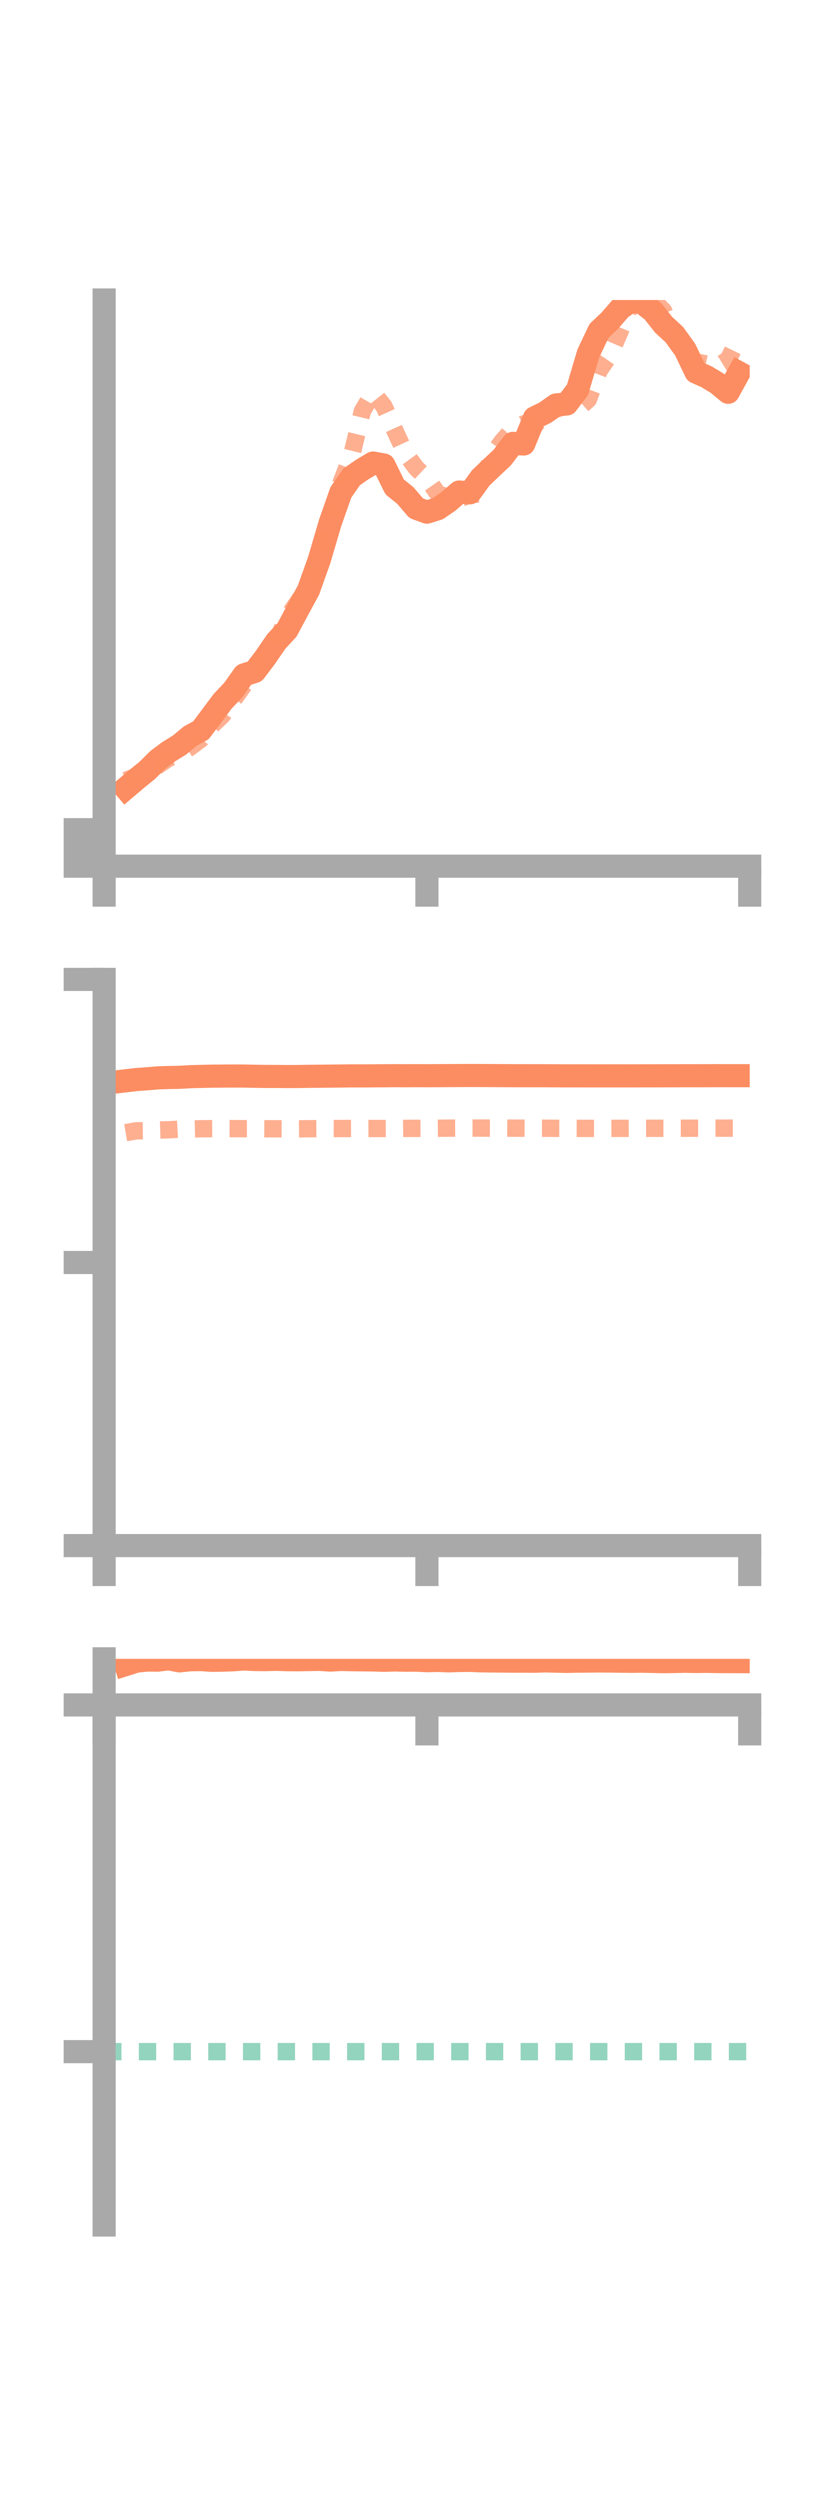 <?xml version="1.0" encoding="utf-8" standalone="no"?>
<!DOCTYPE svg PUBLIC "-//W3C//DTD SVG 1.1//EN"
  "http://www.w3.org/Graphics/SVG/1.1/DTD/svg11.dtd">
<!-- Created with matplotlib (https://matplotlib.org/) -->
<svg height="216pt" version="1.1" viewBox="0 0 72 216" width="72pt" xmlns="http://www.w3.org/2000/svg" xmlns:xlink="http://www.w3.org/1999/xlink">
 <defs>
  <style type="text/css">*{stroke-linecap:butt;stroke-linejoin:round;}</style>
 </defs>
 <g id="figure_1">
  <g id="patch_1">
   <path d="M 0 216 
L 72 216 
L 72 0 
L 0 0 
z
" style="fill:none;"/>
  </g>
  <g id="axes_1">
   <g id="patch_2">
    <path d="M 9 74.838 
L 64.8 74.838 
L 64.8 25.92 
L 9 25.92 
z
" style="fill:none;"/>
   </g>
   <g id="matplotlib.axis_1">
    <g id="xtick_1">
     <g id="line2d_1">
      <defs>
       <path d="M 0 0 
L 0 3.5 
" id="ma4b99b7da7" style="stroke:#a9a9a9;stroke-width:2;"/>
      </defs>
      <g>
       <use style="fill:#a9a9a9;stroke:#a9a9a9;stroke-width:2;" x="9" xlink:href="#ma4b99b7da7" y="74.838"/>
      </g>
     </g>
    </g>
    <g id="xtick_2">
     <g id="line2d_2">
      <g>
       <use style="fill:#a9a9a9;stroke:#a9a9a9;stroke-width:2;" x="36.9" xlink:href="#ma4b99b7da7" y="74.838"/>
      </g>
     </g>
    </g>
    <g id="xtick_3">
     <g id="line2d_3">
      <g>
       <use style="fill:#a9a9a9;stroke:#a9a9a9;stroke-width:2;" x="64.8" xlink:href="#ma4b99b7da7" y="74.838"/>
      </g>
     </g>
    </g>
   </g>
   <g id="matplotlib.axis_2">
    <g id="ytick_1">
     <g id="line2d_4">
      <defs>
       <path d="M 0 0 
L -3.5 0 
" id="m5ea9972feb" style="stroke:#a9a9a9;stroke-width:2;"/>
      </defs>
      <g>
       <use style="fill:#a9a9a9;stroke:#a9a9a9;stroke-width:2;" x="9" xlink:href="#m5ea9972feb" y="74.838"/>
      </g>
     </g>
    </g>
    <g id="ytick_2">
     <g id="line2d_5">
      <g>
       <use style="fill:#a9a9a9;stroke:#a9a9a9;stroke-width:2;" x="9" xlink:href="#m5ea9972feb" y="73.262"/>
      </g>
     </g>
    </g>
    <g id="ytick_3">
     <g id="line2d_6">
      <g>
       <use style="fill:#a9a9a9;stroke:#a9a9a9;stroke-width:2;" x="9" xlink:href="#m5ea9972feb" y="71.687"/>
      </g>
     </g>
    </g>
   </g>
   <g id="line2d_7">
    <path clip-path="url(#p5a95a47395)" d="M 10.86 68.111 
L 11.79 67.321 
L 12.72 66.566 
L 13.65 65.645 
L 14.58 64.948 
L 15.51 64.376 
L 16.44 63.605 
L 17.37 63.096 
L 18.3 61.857 
L 19.23 60.608 
L 20.16 59.621 
L 21.09 58.31 
L 22.02 58.014 
L 22.95 56.784 
L 23.88 55.427 
L 24.81 54.422 
L 25.74 52.683 
L 26.67 50.97 
L 27.6 48.361 
L 28.53 45.195 
L 29.46 42.546 
L 30.39 41.203 
L 31.32 40.56 
L 32.25 40.007 
L 33.18 40.177 
L 34.11 42.066 
L 35.04 42.818 
L 35.97 43.909 
L 36.9 44.25 
L 37.83 43.957 
L 38.76 43.324 
L 39.69 42.51 
L 40.62 42.58 
L 41.55 41.296 
L 42.48 40.405 
L 43.41 39.533 
L 44.34 38.309 
L 45.27 38.361 
L 46.2 36.104 
L 47.13 35.649 
L 48.06 34.988 
L 48.99 34.902 
L 49.92 33.677 
L 50.85 30.54 
L 51.78 28.583 
L 52.71 27.706 
L 53.64 26.632 
L 54.57 25.999 
L 55.5 26.157 
L 56.43 26.88 
L 57.36 28.059 
L 58.29 28.913 
L 59.22 30.205 
L 60.15 32.146 
L 61.08 32.559 
L 62.01 33.123 
L 62.94 33.894 
L 63.87 32.205 
" style="fill:none;stroke:#fc8d62;stroke-linecap:square;stroke-width:2;"/>
   </g>
   <g id="line2d_8">
    <path clip-path="url(#p5a95a47395)" d="M 10.86 67.427 
L 11.79 67.076 
L 12.72 66.595 
L 13.65 66.14 
L 14.58 65.511 
L 15.51 65.166 
L 16.44 64.56 
L 17.37 63.857 
L 18.3 62.695 
L 19.23 61.802 
L 20.16 60.493 
L 21.09 59.193 
L 22.02 57.993 
L 22.95 56.907 
L 23.88 55.463 
L 24.81 53.351 
L 25.74 52.02 
L 26.67 50.685 
L 27.6 47.819 
L 28.53 44.834 
L 29.46 41.75 
L 30.39 39.361 
L 31.32 35.524 
L 32.25 33.926 
L 33.18 35.096 
L 34.11 37.158 
L 35.04 39.164 
L 35.97 40.435 
L 36.9 41.313 
L 37.83 42.642 
L 38.76 43 
L 39.69 43.107 
L 40.62 42.749 
L 41.55 42.651 
L 42.48 39.392 
L 43.41 38.123 
L 44.34 37.066 
L 45.27 36.62 
L 46.2 36.792 
L 47.13 35.713 
L 48.06 35.347 
L 48.99 35.067 
L 49.92 35.351 
L 50.85 34.523 
L 51.78 32.04 
L 52.71 30.677 
L 53.64 28.513 
L 54.57 26.289 
L 55.5 25.516 
L 56.43 25.898 
L 57.36 26.866 
L 58.29 29.204 
L 59.22 30.561 
L 60.15 31.269 
L 61.08 31.456 
L 62.01 31.641 
L 62.94 31.073 
L 63.87 29.174 
" style="fill:none;stroke:#fc8d62;stroke-dasharray:1.5,1.5;stroke-dashoffset:0;stroke-opacity:0.7;stroke-width:1.5;"/>
   </g>
   <g id="patch_3">
    <path d="M 9 74.838 
L 9 25.92 
" style="fill:none;stroke:#a9a9a9;stroke-linecap:square;stroke-linejoin:miter;stroke-width:2;"/>
   </g>
   <g id="patch_4">
    <path d="M 64.8 74.838 
L 64.8 25.92 
" style="fill:none;"/>
   </g>
   <g id="patch_5">
    <path d="M 9 74.838 
L 64.8 74.838 
" style="fill:none;stroke:#a9a9a9;stroke-linecap:square;stroke-linejoin:miter;stroke-width:2;"/>
   </g>
   <g id="patch_6">
    <path d="M 9 25.92 
L 64.8 25.92 
" style="fill:none;"/>
   </g>
  </g>
  <g id="axes_2">
   <g id="patch_7">
    <path d="M 9 133.539 
L 64.8 133.539 
L 64.8 84.621 
L 9 84.621 
z
" style="fill:none;"/>
   </g>
   <g id="matplotlib.axis_3">
    <g id="xtick_4">
     <g id="line2d_9">
      <g>
       <use style="fill:#a9a9a9;stroke:#a9a9a9;stroke-width:2;" x="9" xlink:href="#ma4b99b7da7" y="133.539"/>
      </g>
     </g>
    </g>
    <g id="xtick_5">
     <g id="line2d_10">
      <g>
       <use style="fill:#a9a9a9;stroke:#a9a9a9;stroke-width:2;" x="36.9" xlink:href="#ma4b99b7da7" y="133.539"/>
      </g>
     </g>
    </g>
    <g id="xtick_6">
     <g id="line2d_11">
      <g>
       <use style="fill:#a9a9a9;stroke:#a9a9a9;stroke-width:2;" x="64.8" xlink:href="#ma4b99b7da7" y="133.539"/>
      </g>
     </g>
    </g>
   </g>
   <g id="matplotlib.axis_4">
    <g id="ytick_4">
     <g id="line2d_12">
      <g>
       <use style="fill:#a9a9a9;stroke:#a9a9a9;stroke-width:2;" x="9" xlink:href="#m5ea9972feb" y="133.539"/>
      </g>
     </g>
    </g>
    <g id="ytick_5">
     <g id="line2d_13">
      <g>
       <use style="fill:#a9a9a9;stroke:#a9a9a9;stroke-width:2;" x="9" xlink:href="#m5ea9972feb" y="109.08"/>
      </g>
     </g>
    </g>
    <g id="ytick_6">
     <g id="line2d_14">
      <g>
       <use style="fill:#a9a9a9;stroke:#a9a9a9;stroke-width:2;" x="9" xlink:href="#m5ea9972feb" y="84.621"/>
      </g>
     </g>
    </g>
   </g>
   <g id="line2d_15">
    <path clip-path="url(#p981e5cc8e5)" d="M 10.86 93.382 
L 11.79 93.273 
L 12.72 93.206 
L 13.65 93.127 
L 14.58 93.097 
L 15.51 93.08 
L 16.44 93.027 
L 17.37 93.002 
L 18.3 92.981 
L 19.23 92.973 
L 20.16 92.968 
L 21.09 92.97 
L 22.02 92.989 
L 22.95 93.005 
L 23.88 93.005 
L 24.81 93.014 
L 25.74 93.011 
L 26.67 92.995 
L 27.6 92.987 
L 28.53 92.976 
L 29.46 92.967 
L 30.39 92.957 
L 31.32 92.96 
L 32.25 92.953 
L 33.18 92.946 
L 34.11 92.938 
L 35.04 92.943 
L 35.97 92.938 
L 36.9 92.942 
L 37.83 92.938 
L 38.76 92.932 
L 39.69 92.927 
L 40.62 92.923 
L 41.55 92.926 
L 42.48 92.93 
L 43.41 92.936 
L 44.34 92.941 
L 45.27 92.941 
L 46.2 92.943 
L 47.13 92.944 
L 48.06 92.95 
L 48.99 92.955 
L 49.92 92.953 
L 50.85 92.955 
L 51.78 92.956 
L 52.71 92.955 
L 53.64 92.955 
L 54.57 92.956 
L 55.5 92.952 
L 56.43 92.952 
L 57.36 92.95 
L 58.29 92.947 
L 59.22 92.944 
L 60.15 92.944 
L 61.08 92.942 
L 62.01 92.938 
L 62.94 92.939 
L 63.87 92.939 
" style="fill:none;stroke:#fc8d62;stroke-linecap:square;stroke-width:2;"/>
   </g>
   <g id="line2d_16">
    <path clip-path="url(#p981e5cc8e5)" d="M 10.86 97.86 
L 11.79 97.703 
L 12.72 97.694 
L 13.65 97.641 
L 14.58 97.612 
L 15.51 97.56 
L 16.44 97.545 
L 17.37 97.525 
L 18.3 97.515 
L 19.23 97.513 
L 20.16 97.513 
L 21.09 97.52 
L 22.02 97.519 
L 22.95 97.525 
L 23.88 97.527 
L 24.81 97.532 
L 25.74 97.534 
L 26.67 97.523 
L 27.6 97.515 
L 28.53 97.506 
L 29.46 97.506 
L 30.39 97.502 
L 31.32 97.508 
L 32.25 97.503 
L 33.18 97.505 
L 34.11 97.501 
L 35.04 97.493 
L 35.97 97.49 
L 36.9 97.486 
L 37.83 97.483 
L 38.76 97.473 
L 39.69 97.469 
L 40.62 97.468 
L 41.55 97.468 
L 42.48 97.469 
L 43.41 97.469 
L 44.34 97.473 
L 45.27 97.476 
L 46.2 97.479 
L 47.13 97.481 
L 48.06 97.486 
L 48.99 97.489 
L 49.92 97.492 
L 50.85 97.492 
L 51.78 97.493 
L 52.71 97.492 
L 53.64 97.49 
L 54.57 97.485 
L 55.5 97.485 
L 56.43 97.483 
L 57.36 97.483 
L 58.29 97.483 
L 59.22 97.481 
L 60.15 97.477 
L 61.08 97.476 
L 62.01 97.474 
L 62.94 97.472 
L 63.87 97.472 
" style="fill:none;stroke:#fc8d62;stroke-dasharray:1.5,1.5;stroke-dashoffset:0;stroke-opacity:0.7;stroke-width:1.5;"/>
   </g>
   <g id="patch_8">
    <path d="M 9 133.539 
L 9 84.621 
" style="fill:none;stroke:#a9a9a9;stroke-linecap:square;stroke-linejoin:miter;stroke-width:2;"/>
   </g>
   <g id="patch_9">
    <path d="M 64.8 133.539 
L 64.8 84.621 
" style="fill:none;"/>
   </g>
   <g id="patch_10">
    <path d="M 9 133.539 
L 64.8 133.539 
" style="fill:none;stroke:#a9a9a9;stroke-linecap:square;stroke-linejoin:miter;stroke-width:2;"/>
   </g>
   <g id="patch_11">
    <path d="M 9 84.621 
L 64.8 84.621 
" style="fill:none;"/>
   </g>
  </g>
  <g id="axes_3">
   <g id="patch_12">
    <path d="M 9 192.24 
L 64.8 192.24 
L 64.8 143.322 
L 9 143.322 
z
" style="fill:none;"/>
   </g>
   <g id="matplotlib.axis_5">
    <g id="xtick_7">
     <g id="line2d_17">
      <g>
       <use style="fill:#a9a9a9;stroke:#a9a9a9;stroke-width:2;" x="9" xlink:href="#ma4b99b7da7" y="147.307"/>
      </g>
     </g>
    </g>
    <g id="xtick_8">
     <g id="line2d_18">
      <g>
       <use style="fill:#a9a9a9;stroke:#a9a9a9;stroke-width:2;" x="36.9" xlink:href="#ma4b99b7da7" y="147.307"/>
      </g>
     </g>
    </g>
    <g id="xtick_9">
     <g id="line2d_19">
      <g>
       <use style="fill:#a9a9a9;stroke:#a9a9a9;stroke-width:2;" x="64.8" xlink:href="#ma4b99b7da7" y="147.307"/>
      </g>
     </g>
    </g>
   </g>
   <g id="matplotlib.axis_6">
    <g id="ytick_7">
     <g id="line2d_20">
      <g>
       <use style="fill:#a9a9a9;stroke:#a9a9a9;stroke-width:2;" x="9" xlink:href="#m5ea9972feb" y="147.307"/>
      </g>
     </g>
    </g>
    <g id="ytick_8">
     <g id="line2d_21">
      <g>
       <use style="fill:#a9a9a9;stroke:#a9a9a9;stroke-width:2;" x="9" xlink:href="#m5ea9972feb" y="177.262"/>
      </g>
     </g>
    </g>
   </g>
   <g id="line2d_22">
    <path clip-path="url(#p7246ec4558)" d="M 10.86 143.818 
L 11.79 143.523 
L 12.72 143.429 
L 13.65 143.434 
L 14.58 143.322 
L 15.51 143.499 
L 16.44 143.404 
L 17.37 143.389 
L 18.3 143.452 
L 19.23 143.437 
L 20.16 143.406 
L 21.09 143.335 
L 22.02 143.384 
L 22.95 143.392 
L 23.88 143.365 
L 24.81 143.397 
L 25.74 143.404 
L 26.67 143.387 
L 27.6 143.371 
L 28.53 143.431 
L 29.46 143.379 
L 30.39 143.399 
L 31.32 143.411 
L 32.25 143.419 
L 33.18 143.451 
L 34.11 143.421 
L 35.04 143.443 
L 35.97 143.437 
L 36.9 143.483 
L 37.83 143.461 
L 38.76 143.498 
L 39.69 143.469 
L 40.62 143.456 
L 41.55 143.497 
L 42.48 143.507 
L 43.41 143.514 
L 44.34 143.524 
L 45.27 143.524 
L 46.2 143.533 
L 47.13 143.5 
L 48.06 143.525 
L 48.99 143.546 
L 49.92 143.524 
L 50.85 143.517 
L 51.78 143.507 
L 52.71 143.514 
L 53.64 143.527 
L 54.57 143.539 
L 55.5 143.529 
L 56.43 143.549 
L 57.36 143.568 
L 58.29 143.556 
L 59.22 143.532 
L 60.15 143.552 
L 61.08 143.54 
L 62.01 143.561 
L 62.94 143.562 
L 63.87 143.566 
" style="fill:none;stroke:#fc8d62;stroke-linecap:square;stroke-width:2;"/>
   </g>
   <g id="line2d_23">
    <path clip-path="url(#p7246ec4558)" d="M 10.86 147.307 
L 11.79 147.307 
L 12.72 147.306 
L 13.65 147.306 
L 14.58 147.307 
L 15.51 147.307 
L 16.44 147.306 
L 17.37 147.307 
L 18.3 147.306 
L 19.23 147.306 
L 20.16 147.306 
L 21.09 147.307 
L 22.02 147.307 
L 22.95 147.307 
L 23.88 147.307 
L 24.81 147.307 
L 25.74 147.307 
L 26.67 147.307 
L 27.6 147.307 
L 28.53 147.307 
L 29.46 147.307 
L 30.39 147.307 
L 31.32 147.307 
L 32.25 147.307 
L 33.18 147.307 
L 34.11 147.307 
L 35.04 147.307 
L 35.97 147.307 
L 36.9 147.307 
L 37.83 147.307 
L 38.76 147.307 
L 39.69 147.306 
L 40.62 147.307 
L 41.55 147.307 
L 42.48 147.307 
L 43.41 147.307 
L 44.34 147.306 
L 45.27 147.307 
L 46.2 147.306 
L 47.13 147.307 
L 48.06 147.307 
L 48.99 147.306 
L 49.92 147.307 
L 50.85 147.307 
L 51.78 147.307 
L 52.71 147.306 
L 53.64 147.307 
L 54.57 147.306 
L 55.5 147.306 
L 56.43 147.307 
L 57.36 147.307 
L 58.29 147.306 
L 59.22 147.306 
L 60.15 147.307 
L 61.08 147.307 
L 62.01 147.306 
L 62.94 147.307 
L 63.87 147.306 
" style="fill:none;stroke:#fc8d62;stroke-dasharray:1.5,1.5;stroke-dashoffset:0;stroke-opacity:0.7;stroke-width:1.5;"/>
   </g>
   <g id="line2d_24">
    <path clip-path="url(#p7246ec4558)" d="M 9 177.262 
L 64.8 177.262 
" style="fill:none;stroke:#66c2a5;stroke-dasharray:1.5,1.5;stroke-dashoffset:0;stroke-opacity:0.7;stroke-width:1.5;"/>
   </g>
   <g id="patch_13">
    <path d="M 9 192.24 
L 9 143.322 
" style="fill:none;stroke:#a9a9a9;stroke-linecap:square;stroke-linejoin:miter;stroke-width:2;"/>
   </g>
   <g id="patch_14">
    <path d="M 64.8 192.24 
L 64.8 143.322 
" style="fill:none;"/>
   </g>
   <g id="patch_15">
    <path d="M 9 147.307 
L 64.8 147.307 
" style="fill:none;stroke:#a9a9a9;stroke-linecap:square;stroke-linejoin:miter;stroke-width:2;"/>
   </g>
   <g id="patch_16">
    <path d="M 9 143.322 
L 64.8 143.322 
" style="fill:none;"/>
   </g>
  </g>
 </g>
 <defs>
  <clipPath id="p5a95a47395">
   <rect height="48.918" width="55.8" x="9" y="25.92"/>
  </clipPath>
  <clipPath id="p981e5cc8e5">
   <rect height="48.918" width="55.8" x="9" y="84.621"/>
  </clipPath>
  <clipPath id="p7246ec4558">
   <rect height="48.918" width="55.8" x="9" y="143.322"/>
  </clipPath>
 </defs>
</svg>
